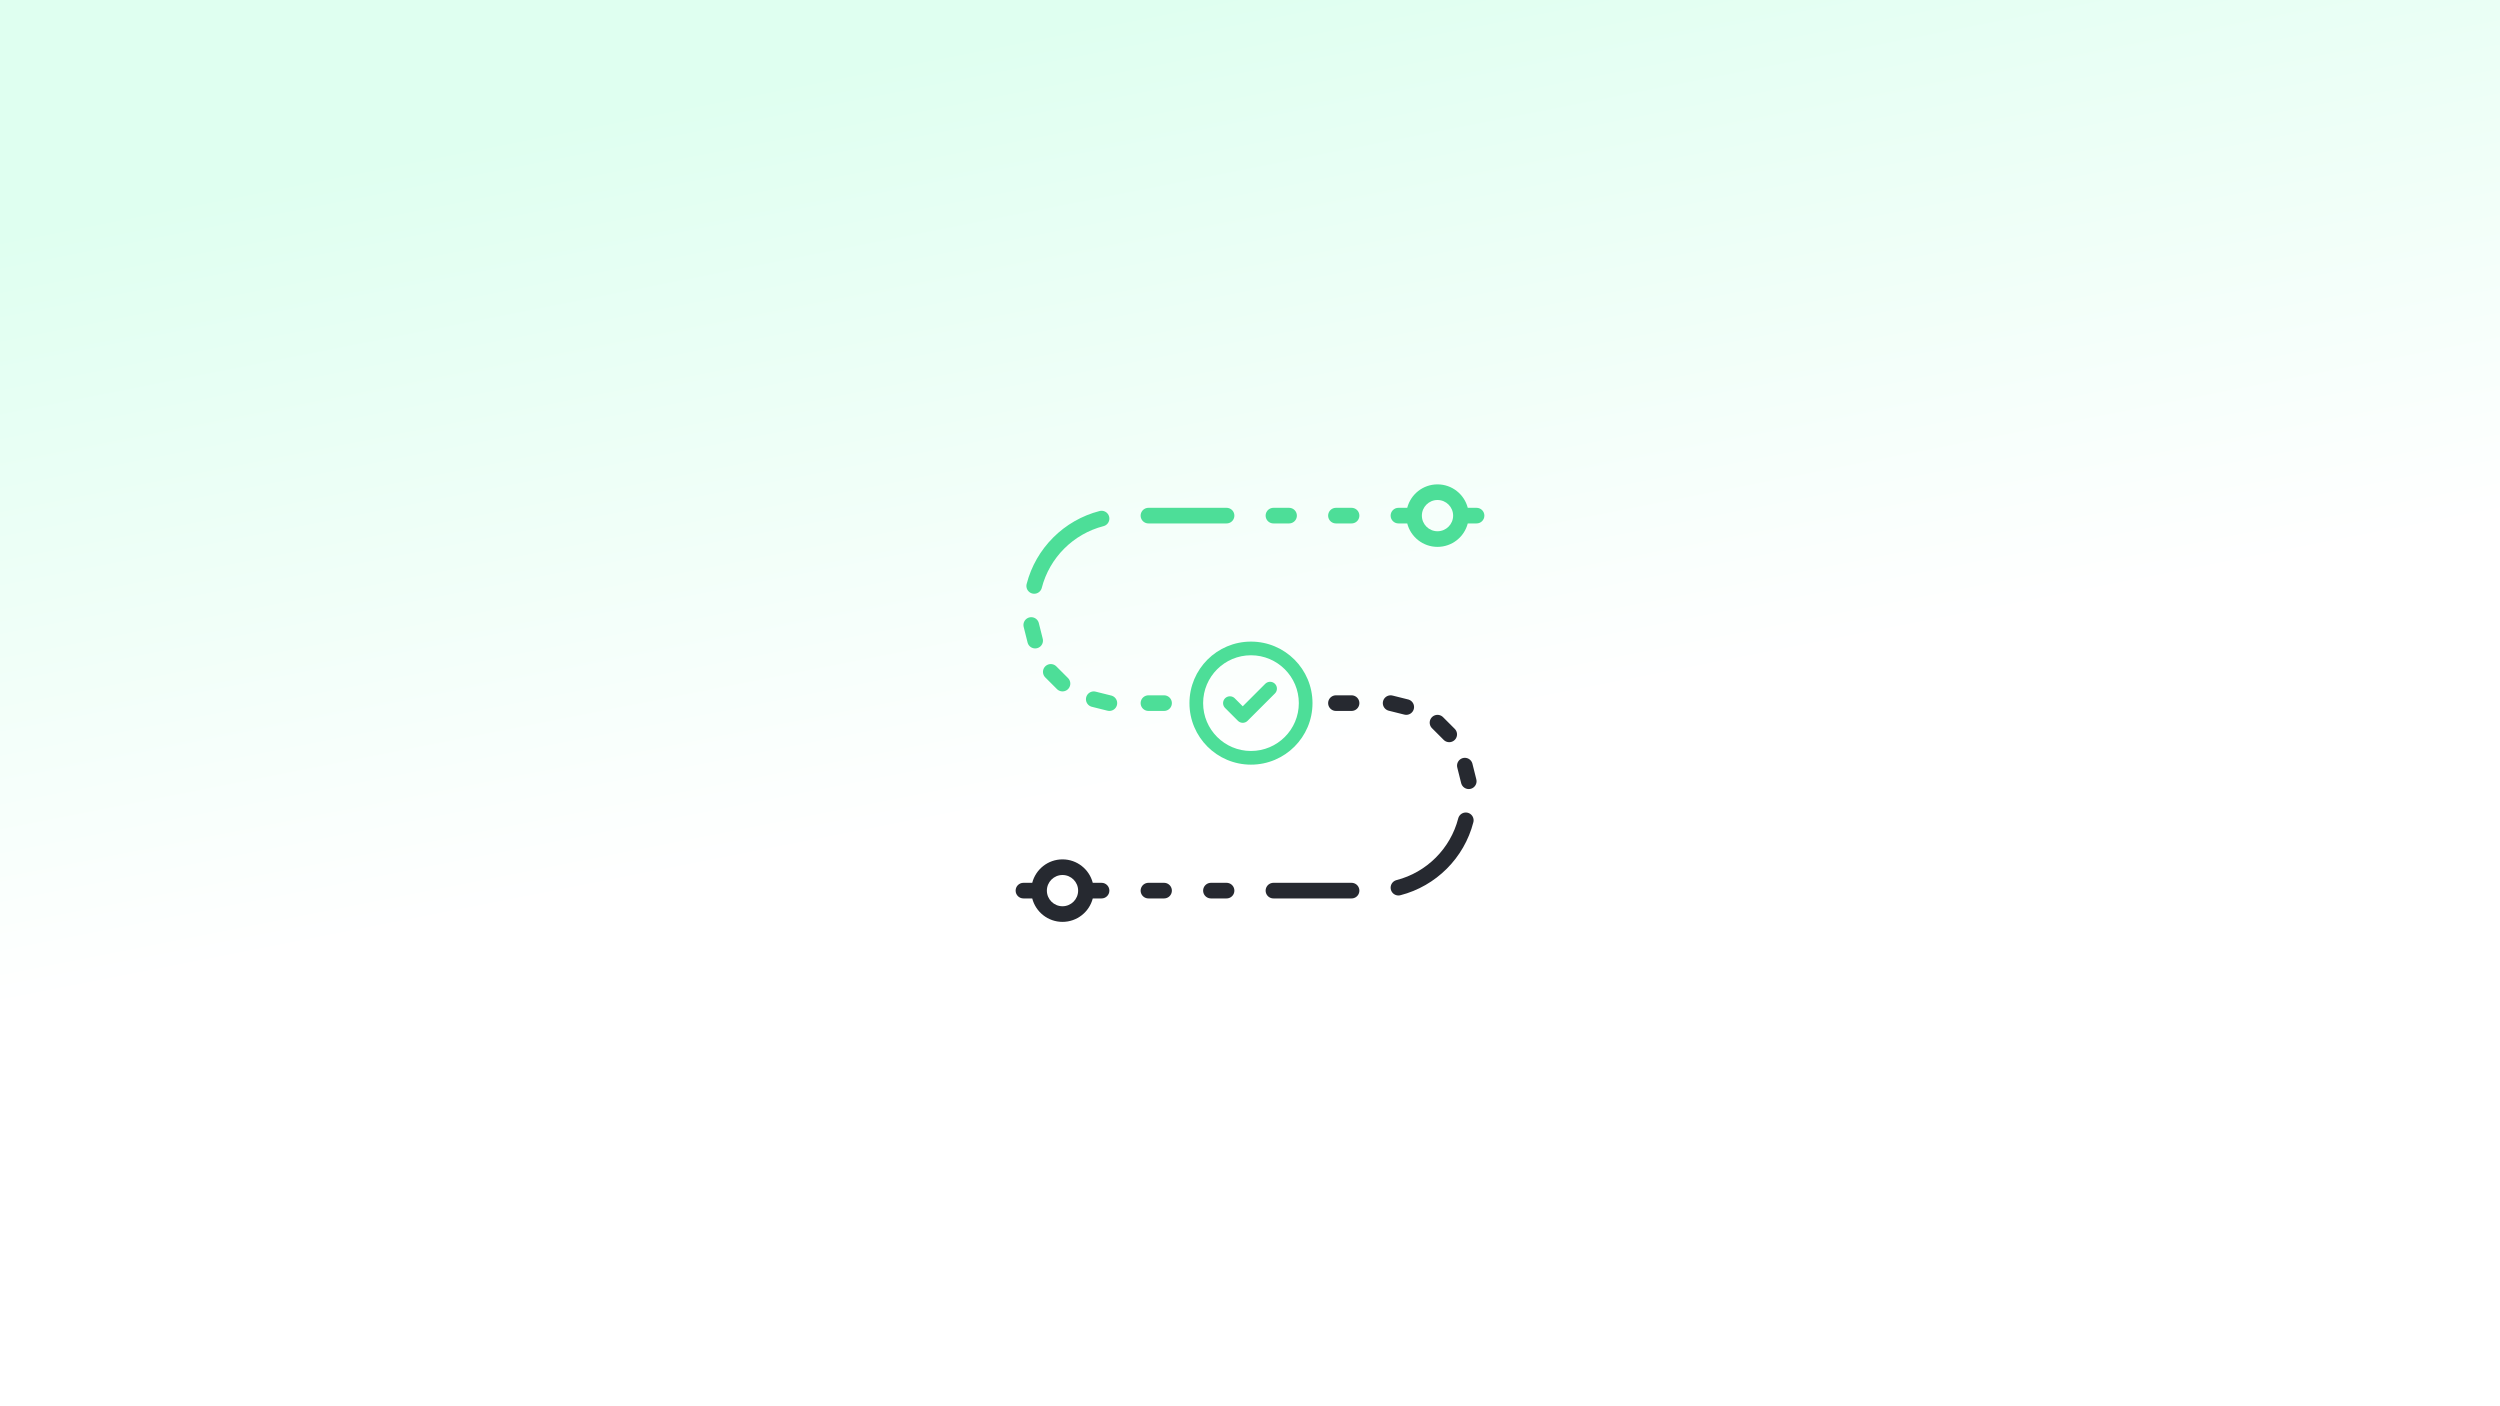 <svg width="800" height="450" viewBox="0 0 800 450" fill="none" xmlns="http://www.w3.org/2000/svg">
<rect x="0" y="0" width="800" height="450" fill="#808080" stroke="none"/>
<rect width="800" height="450" fill="url(#paint0_linear_5485_1012)"/>
<path d="M427.5 225L432.5 225" stroke="#262930" stroke-width="5" stroke-linecap="round"/>
<path d="M367.5 165L392.5 165" stroke="#4DDE98" stroke-width="5" stroke-linecap="round"/>
<path d="M407.5 285L432.5 285" stroke="#262930" stroke-width="5" stroke-linecap="round"/>
<path d="M330.945 187.5C333.658 176.958 341.958 168.658 352.5 165.945" stroke="#4DDE98" stroke-width="5" stroke-linecap="round"/>
<path d="M447.5 284.055C458.042 281.342 466.342 273.042 469.055 262.5" stroke="#262930" stroke-width="5" stroke-linecap="round"/>
<path fill-rule="evenodd" clip-rule="evenodd" d="M447.5 162.5C446.119 162.5 445 163.619 445 165C445 166.381 446.119 167.5 447.5 167.5L450.315 167.5C451.425 171.813 455.34 175 460 175C464.66 175 468.575 171.813 469.685 167.5L472.5 167.5C473.881 167.5 475 166.381 475 165C475 163.619 473.881 162.5 472.5 162.5L469.685 162.5C468.575 158.187 464.66 155 460 155C455.34 155 451.425 158.187 450.315 162.5L447.5 162.5ZM460 160C462.761 160 465 162.239 465 165C465 167.761 462.761 170 460 170C457.239 170 455 167.761 455 165C455 162.239 457.239 160 460 160Z" fill="#4DDE98"/>
<path fill-rule="evenodd" clip-rule="evenodd" d="M352.5 287.5C353.881 287.5 355 286.381 355 285C355 283.619 353.881 282.5 352.5 282.5L349.685 282.5C348.575 278.187 344.66 275 340 275C335.34 275 331.425 278.187 330.315 282.5L327.5 282.5C326.119 282.5 325 283.619 325 285C325 286.381 326.119 287.5 327.5 287.5L330.315 287.5C331.425 291.813 335.34 295 340 295C344.66 295 348.575 291.813 349.685 287.5L352.5 287.5ZM345 285C345 287.761 342.761 290 340 290C337.239 290 335 287.761 335 285C335 282.239 337.239 280 340 280C342.761 280 345 282.239 345 285Z" fill="#262930"/>
<path d="M445 225L450 226.25" stroke="#262930" stroke-width="5" stroke-linecap="round"/>
<path d="M468.75 245L470 250" stroke="#262930" stroke-width="5" stroke-linecap="round"/>
<path d="M460 231.25L463.75 235" stroke="#262930" stroke-width="5" stroke-linecap="round"/>
<path d="M355 225L350 223.75" stroke="#4DDE98" stroke-width="5" stroke-linecap="round"/>
<path d="M331.25 205L330 200" stroke="#4DDE98" stroke-width="5" stroke-linecap="round"/>
<path d="M340 218.75L336.25 215" stroke="#4DDE98" stroke-width="5" stroke-linecap="round"/>
<path d="M412.5 165H407.5" stroke="#4DDE98" stroke-width="5" stroke-linecap="round"/>
<path d="M432.5 165H427.5" stroke="#4DDE98" stroke-width="5" stroke-linecap="round"/>
<path d="M387.5 285H392.5" stroke="#262930" stroke-width="5" stroke-linecap="round"/>
<path d="M367.5 285H372.5" stroke="#262930" stroke-width="5" stroke-linecap="round"/>
<path d="M372.5 225H367.5" stroke="#4DDE98" stroke-width="5" stroke-linecap="round"/>
<path d="M393.57 225L397.68 229.11L406.43 220.36" stroke="#4DDE98" stroke-width="4.375" stroke-linecap="round" stroke-linejoin="round"/>
<path fill-rule="evenodd" clip-rule="evenodd" d="M380.625 225C380.625 214.127 389.439 205.312 400.312 205.312C411.186 205.312 420 214.127 420 225C420 235.873 411.186 244.687 400.312 244.687C389.439 244.687 380.625 235.873 380.625 225ZM400.312 209.687C391.856 209.687 385 216.543 385 225C385 233.457 391.856 240.312 400.312 240.312C408.769 240.312 415.625 233.457 415.625 225C415.625 216.543 408.769 209.687 400.312 209.687Z" fill="#4DDE98"/>
<defs>
<linearGradient id="paint0_linear_5485_1012" x1="377.262" y1="3.12975e-05" x2="424.55" y2="240.166" gradientUnits="userSpaceOnUse">
<stop stop-color="#DFFFF0"/>
<stop offset="1" stop-color="white"/>
</linearGradient>
</defs>
</svg>
